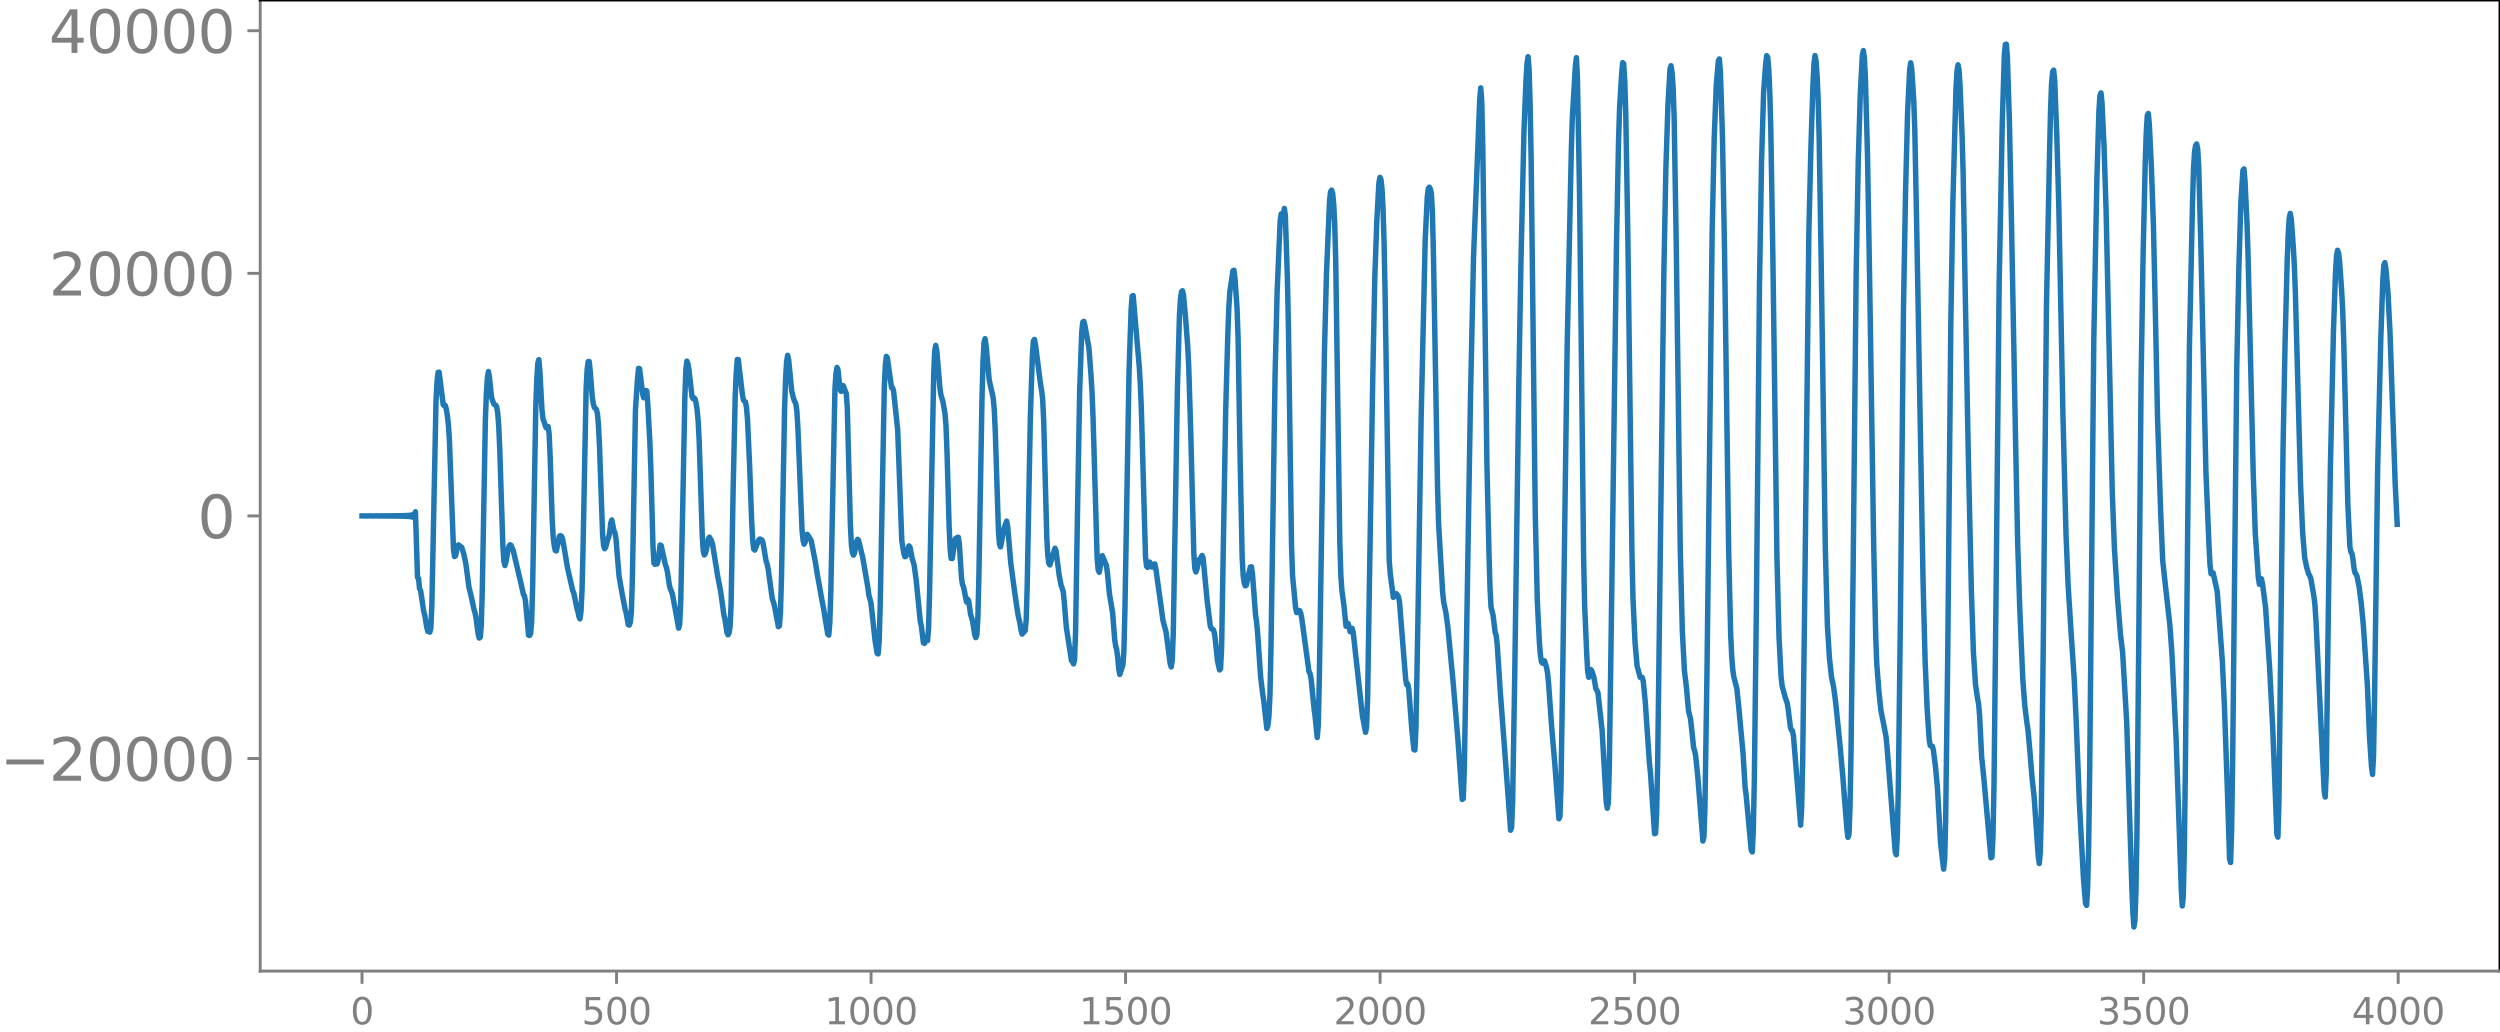 <svg xmlns="http://www.w3.org/2000/svg" xmlns:xlink="http://www.w3.org/1999/xlink" width="913.477" height="377.053" viewBox="0 0 685.107 282.79"><defs><style>*{stroke-linejoin:round;stroke-linecap:butt}</style></defs><g id="figure_1"><path id="patch_1" d="M0 282.79h685.107V0H0v282.79z" style="fill:none"/><g id="axes_1"><path id="patch_2" d="M71.308 266.112h613.8V0h-613.8v266.112z" style="fill:none"/><g id="matplotlib.axis_1"><g id="xtick_1"><g id="line2d_1"><defs><path id="m2018c193a6" d="M0 0v3.5" style="stroke:gray;stroke-width:.8"/></defs><use xlink:href="#m2018c193a6" x="99.207" y="266.112" style="fill:gray;stroke:gray;stroke-width:.8"/></g><g id="text_1" style="fill:gray" transform="matrix(.1 0 0 -.1 96.026 280.71)"><defs><path id="DejaVuSans-30" d="M2034 4250q-487 0-733-480-245-479-245-1442 0-959 245-1439 246-480 733-480 491 0 736 480 246 480 246 1439 0 963-246 1442-245 480-736 480zm0 500q785 0 1199-621 414-620 414-1801 0-1178-414-1799Q2819-91 2034-91q-784 0-1198 620-414 621-414 1799 0 1181 414 1801 414 621 1198 621z" transform="scale(.016)"/></defs><use xlink:href="#DejaVuSans-30"/></g></g><g id="xtick_2"><use xlink:href="#m2018c193a6" id="line2d_2" x="168.958" y="266.112" style="fill:gray;stroke:gray;stroke-width:.8"/><g id="text_2" style="fill:gray" transform="matrix(.1 0 0 -.1 159.414 280.71)"><defs><path id="DejaVuSans-35" d="M691 4666h2478v-532H1269V2991q137 47 274 70 138 23 276 23 781 0 1237-428 457-428 457-1159 0-753-469-1171Q2575-91 1722-91q-294 0-599 50Q819 9 494 109v635q281-153 581-228t634-75q541 0 856 284 316 284 316 772 0 487-316 771-315 285-856 285-253 0-505-56-251-56-513-175v2344z" transform="scale(.016)"/></defs><use xlink:href="#DejaVuSans-35"/><use xlink:href="#DejaVuSans-30" x="63.623"/><use xlink:href="#DejaVuSans-30" x="127.246"/></g></g><g id="xtick_3"><use xlink:href="#m2018c193a6" id="line2d_3" x="238.708" y="266.112" style="fill:gray;stroke:gray;stroke-width:.8"/><g id="text_3" style="fill:gray" transform="matrix(.1 0 0 -.1 225.982 280.71)"><defs><path id="DejaVuSans-31" d="M794 531h1031v3560L703 3866v575l1116 225h631V531h1031V0H794v531z" transform="scale(.016)"/></defs><use xlink:href="#DejaVuSans-31"/><use xlink:href="#DejaVuSans-30" x="63.623"/><use xlink:href="#DejaVuSans-30" x="127.246"/><use xlink:href="#DejaVuSans-30" x="190.869"/></g></g><g id="xtick_4"><use xlink:href="#m2018c193a6" id="line2d_4" x="308.457" y="266.112" style="fill:gray;stroke:gray;stroke-width:.8"/><g id="text_4" style="fill:gray" transform="matrix(.1 0 0 -.1 295.733 280.71)"><use xlink:href="#DejaVuSans-31"/><use xlink:href="#DejaVuSans-35" x="63.623"/><use xlink:href="#DejaVuSans-30" x="127.246"/><use xlink:href="#DejaVuSans-30" x="190.869"/></g></g><g id="xtick_5"><use xlink:href="#m2018c193a6" id="line2d_5" x="378.207" y="266.112" style="fill:gray;stroke:gray;stroke-width:.8"/><g id="text_5" style="fill:gray" transform="matrix(.1 0 0 -.1 365.483 280.71)"><defs><path id="DejaVuSans-32" d="M1228 531h2203V0H469v531q359 372 979 998 621 627 780 809 303 340 423 576 121 236 121 464 0 372-261 606-261 235-680 235-297 0-627-103-329-103-704-313v638q381 153 712 231 332 78 607 78 725 0 1156-363 431-362 431-968 0-288-108-546-107-257-392-607-78-91-497-524-418-433-1181-1211z" transform="scale(.016)"/></defs><use xlink:href="#DejaVuSans-32"/><use xlink:href="#DejaVuSans-30" x="63.623"/><use xlink:href="#DejaVuSans-30" x="127.246"/><use xlink:href="#DejaVuSans-30" x="190.869"/></g></g><g id="xtick_6"><use xlink:href="#m2018c193a6" id="line2d_6" x="447.957" y="266.112" style="fill:gray;stroke:gray;stroke-width:.8"/><g id="text_6" style="fill:gray" transform="matrix(.1 0 0 -.1 435.233 280.71)"><use xlink:href="#DejaVuSans-32"/><use xlink:href="#DejaVuSans-35" x="63.623"/><use xlink:href="#DejaVuSans-30" x="127.246"/><use xlink:href="#DejaVuSans-30" x="190.869"/></g></g><g id="xtick_7"><use xlink:href="#m2018c193a6" id="line2d_7" x="517.707" y="266.112" style="fill:gray;stroke:gray;stroke-width:.8"/><g id="text_7" style="fill:gray" transform="matrix(.1 0 0 -.1 504.983 280.71)"><defs><path id="DejaVuSans-33" d="M2597 2516q453-97 707-404 255-306 255-756 0-690-475-1069Q2609-91 1734-91q-293 0-604 58T488 141v609q262-153 574-231 313-78 654-78 593 0 904 234t311 681q0 413-289 645-289 233-804 233h-544v519h569q465 0 712 186t247 536q0 359-255 551-254 193-729 193-260 0-557-57-297-56-653-174v562q360 100 674 150t592 50q719 0 1137-327 419-326 419-882 0-388-222-655t-631-370z" transform="scale(.016)"/></defs><use xlink:href="#DejaVuSans-33"/><use xlink:href="#DejaVuSans-30" x="63.623"/><use xlink:href="#DejaVuSans-30" x="127.246"/><use xlink:href="#DejaVuSans-30" x="190.869"/></g></g><g id="xtick_8"><use xlink:href="#m2018c193a6" id="line2d_8" x="587.457" y="266.112" style="fill:gray;stroke:gray;stroke-width:.8"/><g id="text_8" style="fill:gray" transform="matrix(.1 0 0 -.1 574.732 280.71)"><use xlink:href="#DejaVuSans-33"/><use xlink:href="#DejaVuSans-35" x="63.623"/><use xlink:href="#DejaVuSans-30" x="127.246"/><use xlink:href="#DejaVuSans-30" x="190.869"/></g></g><g id="xtick_9"><use xlink:href="#m2018c193a6" id="line2d_9" x="657.207" y="266.112" style="fill:gray;stroke:gray;stroke-width:.8"/><g id="text_9" style="fill:gray" transform="matrix(.1 0 0 -.1 644.482 280.71)"><defs><path id="DejaVuSans-34" d="M2419 4116 825 1625h1594v2491zm-166 550h794V1625h666v-525h-666V0h-628v1100H313v609l1940 2957z" transform="scale(.016)"/></defs><use xlink:href="#DejaVuSans-34"/><use xlink:href="#DejaVuSans-30" x="63.623"/><use xlink:href="#DejaVuSans-30" x="127.246"/><use xlink:href="#DejaVuSans-30" x="190.869"/></g></g></g><g id="matplotlib.axis_2"><g id="ytick_1"><g id="line2d_10"><defs><path id="mb5e3f8bb67" d="M0 0h-3.5" style="stroke:gray;stroke-width:.8"/></defs><use xlink:href="#mb5e3f8bb67" x="71.308" y="207.871" style="fill:gray;stroke:gray;stroke-width:.8"/></g><g id="text_10" style="fill:gray" transform="matrix(.16 0 0 -.16 0 213.95)"><defs><path id="DejaVuSans-2212" d="M678 2272h4006v-531H678v531z" transform="scale(.016)"/></defs><use xlink:href="#DejaVuSans-2212"/><use xlink:href="#DejaVuSans-32" x="83.789"/><use xlink:href="#DejaVuSans-30" x="147.412"/><use xlink:href="#DejaVuSans-30" x="211.035"/><use xlink:href="#DejaVuSans-30" x="274.658"/><use xlink:href="#DejaVuSans-30" x="338.281"/></g></g><g id="ytick_2"><use xlink:href="#mb5e3f8bb67" id="line2d_11" x="71.308" y="141.389" style="fill:gray;stroke:gray;stroke-width:.8"/><use xlink:href="#DejaVuSans-30" id="text_11" style="fill:gray" transform="matrix(.16 0 0 -.16 54.127 147.468)"/></g><g id="ytick_3"><use xlink:href="#mb5e3f8bb67" id="line2d_12" x="71.308" y="74.908" style="fill:gray;stroke:gray;stroke-width:.8"/><g id="text_12" style="fill:gray" transform="matrix(.16 0 0 -.16 13.408 80.986)"><use xlink:href="#DejaVuSans-32"/><use xlink:href="#DejaVuSans-30" x="63.623"/><use xlink:href="#DejaVuSans-30" x="127.246"/><use xlink:href="#DejaVuSans-30" x="190.869"/><use xlink:href="#DejaVuSans-30" x="254.492"/></g></g><g id="ytick_4"><use xlink:href="#mb5e3f8bb67" id="line2d_13" x="71.308" y="8.426" style="fill:gray;stroke:gray;stroke-width:.8"/><g id="text_13" style="fill:gray" transform="matrix(.16 0 0 -.16 13.408 14.504)"><use xlink:href="#DejaVuSans-34"/><use xlink:href="#DejaVuSans-30" x="63.623"/><use xlink:href="#DejaVuSans-30" x="127.246"/><use xlink:href="#DejaVuSans-30" x="190.869"/><use xlink:href="#DejaVuSans-30" x="254.492"/></g></g></g><path id="line2d_14" d="m99.207 141.38 1.41.024.846-.032.846.038.846-.045.846.052.282-.057.282.06.282-.062.282.065.282-.068.282.07.282-.074.282.078.281-.081.282.085.282-.09.282.094.282-.098.282.104.282-.11.282.116.282-.122.282.129.282-.137.282.146.282-.157.282.169.282-.182.282.197.282-.215.282.237.282-.263.282.295.282-.336.282.389.282-.461.282.566.282-.731.281 1.03.282-1.739.564 17.99.282.255.282 2.848.282.471.846 5.661.282 1.062.564 3.343.282 1.125.282-.233.282.452.282-1.207.282-6.71 1.128-55.52.282-5.216.282-2.526.282-.072 1.127 8.923.282.309.282-.093.282 1.022.282 1.685.282 2.399.282 4.109 1.128 30.16.282 2.021.282-.192.564-2.832.282-.171.564.544.282.123.564 1.846.564 2.636.845 6.4.564 2.293.846 3.904.282.944.282 1.499.564 4.288.282 1.052.282-.187.282-3.155.282-9.812.846-46.732.282-7.36.282-4.19.282-1.596.282 1.654.564 5.472.563 1.661.282.3.282.126.282.468.282 1.707.282 3.564.282 6.419.846 26.281.282 4.363.282 1.153.282-.924.564-3.332.282-1.048.282-.392.282.15.564 1.321 2.255 9.567.564 2.577.282.43.282 1.384.846 9.343.282.087.282-.48.282-3.221.282-10.078.846-48.437.282-7.91.282-4.467.282-.996.282 3.12.564 10.519.282 2.495.845 2.515.282-.028.282-.316.282 1.964.282 6.25.564 17.421.282 4.823.282 2.268.282 1.268.282.127.846-4.01.282-.205.282.194.282.634.564 3.153.846 5.022 1.41 6.117.281.616.846 4.131.282.95.282 1.373.282.644.282-1.945.282-5.924.282-11.414.846-43.835.282-5.27.282-2.108.282-.03.282 2.647.564 7.161.282 1.773.282 1.02.564.528.281 1.166.282 3.148.282 5.625.846 24.155.282 3.24.282.84.282-.435.564-2.137.282-.623.282-1.526.282-2.319.282-.85.564 2.903.282.567.282 1.559.846 10.287.846 4.881.845 4.312.282 1.024.564 3.17.282.11.282-.785.282-2.78.282-9.246.846-46.273.564-8.499.282-2.793.282.11.846 6.86.282 1.099.282-.419.282-1.57.282.138.282 3.572.563 10.486.282 7.447.564 20.745.282 4.944.282.294.282-.369.282.264.282-.874.564-4.3.282.13 1.128 5.157.282.785.282 1.195.564 3.79.282 1.025.282.582.282.912.845 4.5.846 4.705.282-1.088.282-5.986.564-26.611.564-29.24.282-7.9.282-2.348.282.71.282 1.665.846 7.332.282.565.282-.206.282.315.282 1.167.282 1.907.282 3.1.282 5.507.845 26.024.282 4.076.282.945.282-.398.282-1.075.564-3.06.282-.34.564 1.065.282.926 1.41 8.709.846 4.435.846 6.163.282 1.124.564 3.75.281.59.282-.491.282-1.632.282-6.135.564-31.4.564-25.596.282-6.52.282-3.666.282.013 1.128 9.607.282 1.482.282.353.282.164.282 1.541.282 3.42.564 12.255.564 15.403.282 5.24.281 2.48.282.264 1.128-2.813.282-.214.564.254.282.705.846 5.007.282.807.282 1.344 1.128 8.129.564 1.814 1.128 5.967.281-.258.282-3.507.282-9.512.846-46.09.282-8.532.282-4.72.282-1.76.282 1.235.846 8.63.564 2.208.564 1.27.282 2.04.282 4.623 1.128 27.913.282 2.799.282 1.04.282-.53.563-2.159.282.301.282.584.282.323.282.618 1.128 5.83.564 3.584.564 3.033.564 3.25.564 2.9 1.128 6.938.282.247.282-3.384.282-8.72 1.127-55.436.282-4.213.282-1.59.282.683.564 5.422.282.449.282-1.098.282-.486.846 2.161.282 3.91.564 21.542.282 10.394.282 5.658.282 2.165.282.626.282-.562.564-3.094.282-.673.281.261.846 3.536.282 1.118 1.41 8.275.282 2.11.564 2.044 1.128 10.333.564 3.552.282.171.282-3.44.282-9.721 1.127-60.11.282-5.826.282-2.434.282.431 1.128 8.11.282.045.282.884 1.128 10.625 1.128 30.406.564 3.481.282.908.282-.12.282-.814.564-2.031.281.364.564 2.982.564 1.914.564 4.132 1.128 11.354.282 1.175.564 4.643.282.164.282-1.214.282-.045.282.516.282-3.27.282-9.997 1.128-59.532.282-6.592.282-1.538.281 1.43.564 6.608.282 3.509.282 1.965.564 1.914.564 3.24.282 3.421.282 7.304.564 20.06.282 6.26.282 2.68.282.02.846-5.402.564-.395.282-.03.282 1.966.564 8.93.281 2.038.282.633.846 4.185.282-.8.282.453.564 3.888.282.792.282 1.176.564 3.505.282.738.282-.713.282-4.836.282-11.492.846-48.577.282-10.052.282-5.304.282-.951.282 1.952.845 9.319.564 2.643.282 1.076.282 1.562.282 3.099.282 6.348.846 26.663.282 3.641.282.748.282-1.316.564-3.443.846-2.295.282 1.514.846 10.015 1.127 8.416.846 5.653.564 2.53.282 1.795.282 1.028.846-.949.282-2.957.282-9.778.846-45.4.564-17.47.282-3.752.282-.43.282 1.386 1.41 11.036.281 1.584.282 2.454.282 5.73.846 31.978.282 5.03.282 2.177.282.411 1.41-4.562.282.667.846 6.603.564 2.99.282.651.282.986.282 2.758.564 6.94 1.41 9.187.281.253.282.66.282-1.094.282-7.396.564-35.101.564-31.45.564-15.864.282-2.731.282-.249.282 1.017 1.128 6.298.564 7.425.282 4.583.281 7.023 1.128 38.642.282 3.166.282.61.846-4.539 1.128 2.67.282 2.132.564 5.802.846 4.992.564 7.265.282 1.897.282 1.028.282 2.135.281 3.068.282 1.546.846-2.58.282-3.822.282-11.213 1.128-65.49.564-16.83.282-3.749.282-.136.564 6.608 1.128 13.13.282 4.753.282 6.853 1.127 40.242.282 2.569.282.337.564-1.455.282.432.282.892.282.037.282-.739.282-.122.282 1.2 1.41 10.141.564 4.156.846 3.186 1.128 8.675.281.874.282-1.71.282-7.465.564-32.734.564-33.865.564-20.502.282-4.613.282-1.914.282-.282.282 1.24.564 6.343.564 7.474.282 5.38.564 18.452.846 33.197.282 4.084.282.883.281-.773.564-2.515.564-.65.282-.576.282.678 1.128 11.832.846 6.79.282.753.564.314.282.853.282 2.16.564 5.51.564 2.479.282-.32.282-5.696.563-33.071.564-32.213.564-20.19.282-7.61.282-4.511.846-5.763.282-.159.282 2.236.564 8.026.282 8.145.564 32.862.564 27.496.282 4.947.282 1.97.282.81.282-.157.564-2.705.563-2.32.282-.047.282 1.894.846 11.263.282 1.965.282 2.922.846 12.247.564 4.583.282 1.912.846 7.514.282-.753.282-2.422.282-5.748.282-12.662 1.128-75.157.563-22.851.846-19.725.282-1.699.282 1.248.282-.678.282-2.048.282 1.953.564 17.358.282 13.288.846 59.65.282 8.363.846 8.89.282 1.242.282-.175.282-.398.282.06.282.704.281 1.485 1.974 14.547.282.454.282 1.359.846 8.505.282 2.085.564 5.615.282-3.256.282-12.215 1.41-90.058.564-21.672.845-19.985.282-2.4.282-.424.282.853.282 2.831.282 5.608.282 10.025.564 39.373.564 38.166.282 8.794.282 4.066.564 4.19.564 5.614.282-.045.282-.705.282.886.282 1.347.282-.225.282-.666.282 1.136 2.537 22.92.846 4.414.282-1.497.282-7.71.564-35.827.846-52.025.564-27.745.564-15.675.564-10.118.281-1.48.282.612.282 2.539.282 5.445.282 9.17.282 13.91 1.128 73.264.282 3.622.846 6.52.282-.206.282-.81.282.033.564.803.282 1.49 1.691 21.132.282 1.513.282-.184.282 1.295.846 11.216.564 5.45.282.115.282-6.019.564-30.895.846-53.341 1.128-49.538.564-11.663.282-2.386.282-.393.282.441.282 1.241.281 5.02.282 11.356 1.128 64.078.282 9.943.564 9.72.564 9.306.282 2.607.564 2.678.564 4.077 1.41 14.718.846 10.062.563 6.826 1.128 15.71.282-.216.282-7.91.564-32.64 1.128-68.899.846-39.108 1.692-42.977.282-3.248.282 3.9.282 12.567.563 43.479.564 43.14.564 24.359.282 9.5.282 5.358.564 2.235.564 4.674.282.807.282 2.513.846 12.936 2.256 30.104.563 7.855.282-.699.282-6.944.564-34.004 1.128-80.174.564-32.732.846-36.815.564-14.226.282-4.607.282-1.776.282 3.447.282 9.367.282 15.407.564 48.957.564 48.066.563 23.891.564 11.347.282 3.36.282 1.99.282.371.282-.548.282-.092.564 1.852.282 1.51.282 2.957.846 11.986.846 9.847 1.128 15.117.282-.673.282-7.833.563-37.12 1.128-83.346 1.128-53.504.282-9.314.846-14.5.282-2.279.282 5.606.564 30.59.564 49.092.564 51.515.282 13.125.564 13.314.282 4.994.281 1.58.564-2.116.282.355.564 1.75.564 3.18.282.402.282.726 1.128 10.269 1.128 19.616.282 1.688.282-1.39.282-9.754.846-60.854 1.127-83.051.564-27.972.282-8.89.564-9.367.282-3.043.282.276.282 4.603.282 8.994.564 33.323 1.128 87.027.282 12.458.564 12.155.564 6.47.846 3.158.281.116.282-.113.282 1 .564 5.87 1.128 16.593.282 2.657 1.128 16.73.282-.137.282-5.453.282-13.303.846-67.847.846-66.609.564-28.859.563-17.438.564-9.91.282-.921.282 1.795.282 3.992.282 7.978.564 33.586 1.128 85.396.564 22.153.564 10.804.564 4.716.564 6.376.564 2.239.845 7.906.282.824.282 1.464.564 5.515 1.41 17.728.282-1.154.282-8.411.564-37.624 1.41-120.107.564-25.316.564-14.577.564-6.614.281-.508.282 3.536.564 17.668.564 30.905 1.128 82.043.564 23.584.282 5.99.282 3.52.282 1.99.846 3.31.564 5.518 1.128 12.15.563 9.315.282 2.142 1.41 15.169.282.461.282-6.014.282-13.804.564-47.798.846-87.974.564-33.49.564-19.065.564-7.756.282-2.308.282.42.282 3.241.282 6.097.282 10.38.563 34.632 1.128 83.171.564 21.463.564 10.838.282 2.47.846 3.118.564 1.648.282 1.793.564 4.709.282.808.282.223.282 1.338 1.127 13.787.846 10.728.282-4.578.282-13.143.564-44.68 1.128-100.076.564-23.322.564-17.173.282-5.865.282-2.065.282 1.49.282 3.93.282 6.386.282 10.465.564 34.664 1.127 77.839.564 21.204.564 9.09.564 5.204.564 2.69.564 4.167 1.128 11.075.846 9.337.564 7.319.564 7.141.282 2.255.282-.823.281-7.361.282-15.219.564-48.61.846-82.937.564-29.99.564-18.782.564-10.568.282-1.33.282 2.195.282 5.572.564 20.694.564 32.81 1.128 74.028.563 25.155.282 7.496.564 7.372.564 5.449.846 4.258.564 2.961.282 2.771.846 10.949.564 7.128.846 10.842.282.698.282-5.488.282-13.328.564-46.238.845-84.734.564-31.773.564-22.006.564-11.522.282-1.937.282 1.644.564 8.77.282 8.116.564 28.756 1.692 94.532.564 21.908.564 13.332.563 8.48.282 1.562.564.168.282.95.564 4.469.564 6 .846 14.996.846 7.274.282-2.627.282-10.91.564-45.12.846-90.892.564-33.16.845-30.908.282-5.05.282-1.746.282 1.422.282 4.331.564 13.899.282 10.13.564 32.06.846 45.009.846 37.289.564 16.953.564 8.71.564 3.854.282 1.44.282 3.273.563 11.314.564 5.502 1.128 12.578.846 9.553.282-.176.282-5.763.282-14.07.564-52.689.846-84.595.846-43.655.564-18.892.282-3.057.281-.074.282 3.481.564 18.035.564 27.262 1.128 60.452.564 27.416.564 17.751.846 19.714.564 7.367.564 4.523.282 1.856.564 6.28.563 6.984.564 5.143 1.128 16.24.282 2.035.282-3.116.282-11.476.564-48.357.846-90.19.846-41.67.282-11.977.282-7.189.282-2.991.282-.459.282 2.743.564 14.801.563 19.82 1.128 56.898.846 32.98.564 13.709.846 13.446.846 12.568.564 12.14.846 21.711 1.128 20.886.563 6.666.282.526.282-4.737.282-11.49.282-20.034 1.128-118.66.846-43.942.564-18.914.282-4.122.282-.762.282 2.696.564 12.213.564 17.708 1.691 77.04.564 14.835.846 13.659.846 10.435.564 4.622 1.128 19.262 1.41 45.352.282 6.923.282 3.828.282-1.778.282-8.324.281-16.514.564-60.71.564-62.695.564-34.916.564-24.32.282-8.393.282-4.705.282-.574.282 3.002.564 11.588.564 16.286.564 25.509.564 27.207.846 25.447.563 13.486.564 5.208 1.41 12.621.564 7.745 1.128 23.148 1.41 40.977.282 4.95.282-2.623.282-12.23.282-21.97 1.127-116.895.846-39.396.282-9.157.282-4.494.282-1.616.282-.449.282 1.337.282 4.777.564 20.563 1.41 63.021.846 20.331.282 5.324.282 2.445.564-.277 1.127 5.106 1.41 19.217.564 12.152.846 24.066.564 17.876.282.985.282-8.819.282-18.93 1.128-107.909.564-26.934.563-18.381.564-8.707.282-.398.282 3.221.564 11.86.282 8.789 1.41 59.523.564 16.487.846 12.233.282 1.724.564-1.51.282 1.309.846 6.53 1.127 16.812.846 16.592.564 14.31.564 14.462.282.78.282-9.46.564-49.217.564-48.03.564-29.146.564-21.832.282-7.46.282-4.513.282-1.256.282 1.585.563 7.684.282 5.138.282 7.446 1.41 52.127.564 13.277.564 6.962.564 2.83.564 1.793.282.444.282.74.564 3.261.282 1.639.282 2.33.282 4.293 2.255 46.79.282 1.585.282-6.582.564-43.594.564-39.98.846-37.461.564-16.208.282-4.552.282-1.456.282.751.282 2.328.564 8.1.282 5.325.282 8.373 1.127 44.905.564 11.465.282 1.466.282.342.282 1.656.282 2.479.282 1.212.282.351.282.665.564 2.87.564 4.418.564 5.833 1.128 16.61.564 13.852.563 8.51.282 2.122.282-5.23.282-16.05.846-62.797.846-34.996.564-16.38.282-4.11.282-.693.282 1.608.564 6.519.564 11.011 1.41 41.27.563 11.312h0" clip-path="url(#p2af1abb747)" style="fill:none;stroke:#1f77b4;stroke-width:1.5;stroke-linecap:square"/><path id="patch_3" d="M71.308 266.112V0" style="fill:none;stroke:gray;stroke-width:.8;stroke-linejoin:miter;stroke-linecap:square"/><path id="patch_4" d="M685.107 266.112V0" style="fill:none;stroke:#000;stroke-width:.8;stroke-linejoin:miter;stroke-linecap:square"/><path id="patch_5" d="M71.308 266.112h613.8" style="fill:none;stroke:gray;stroke-width:.8;stroke-linejoin:miter;stroke-linecap:square"/><path id="patch_6" d="M71.308 0h613.8" style="fill:none;stroke:#000;stroke-width:.8;stroke-linejoin:miter;stroke-linecap:square"/></g></g><defs><clipPath id="p2af1abb747"><path d="M71.308 0h613.8v266.112h-613.8z"/></clipPath></defs></svg>